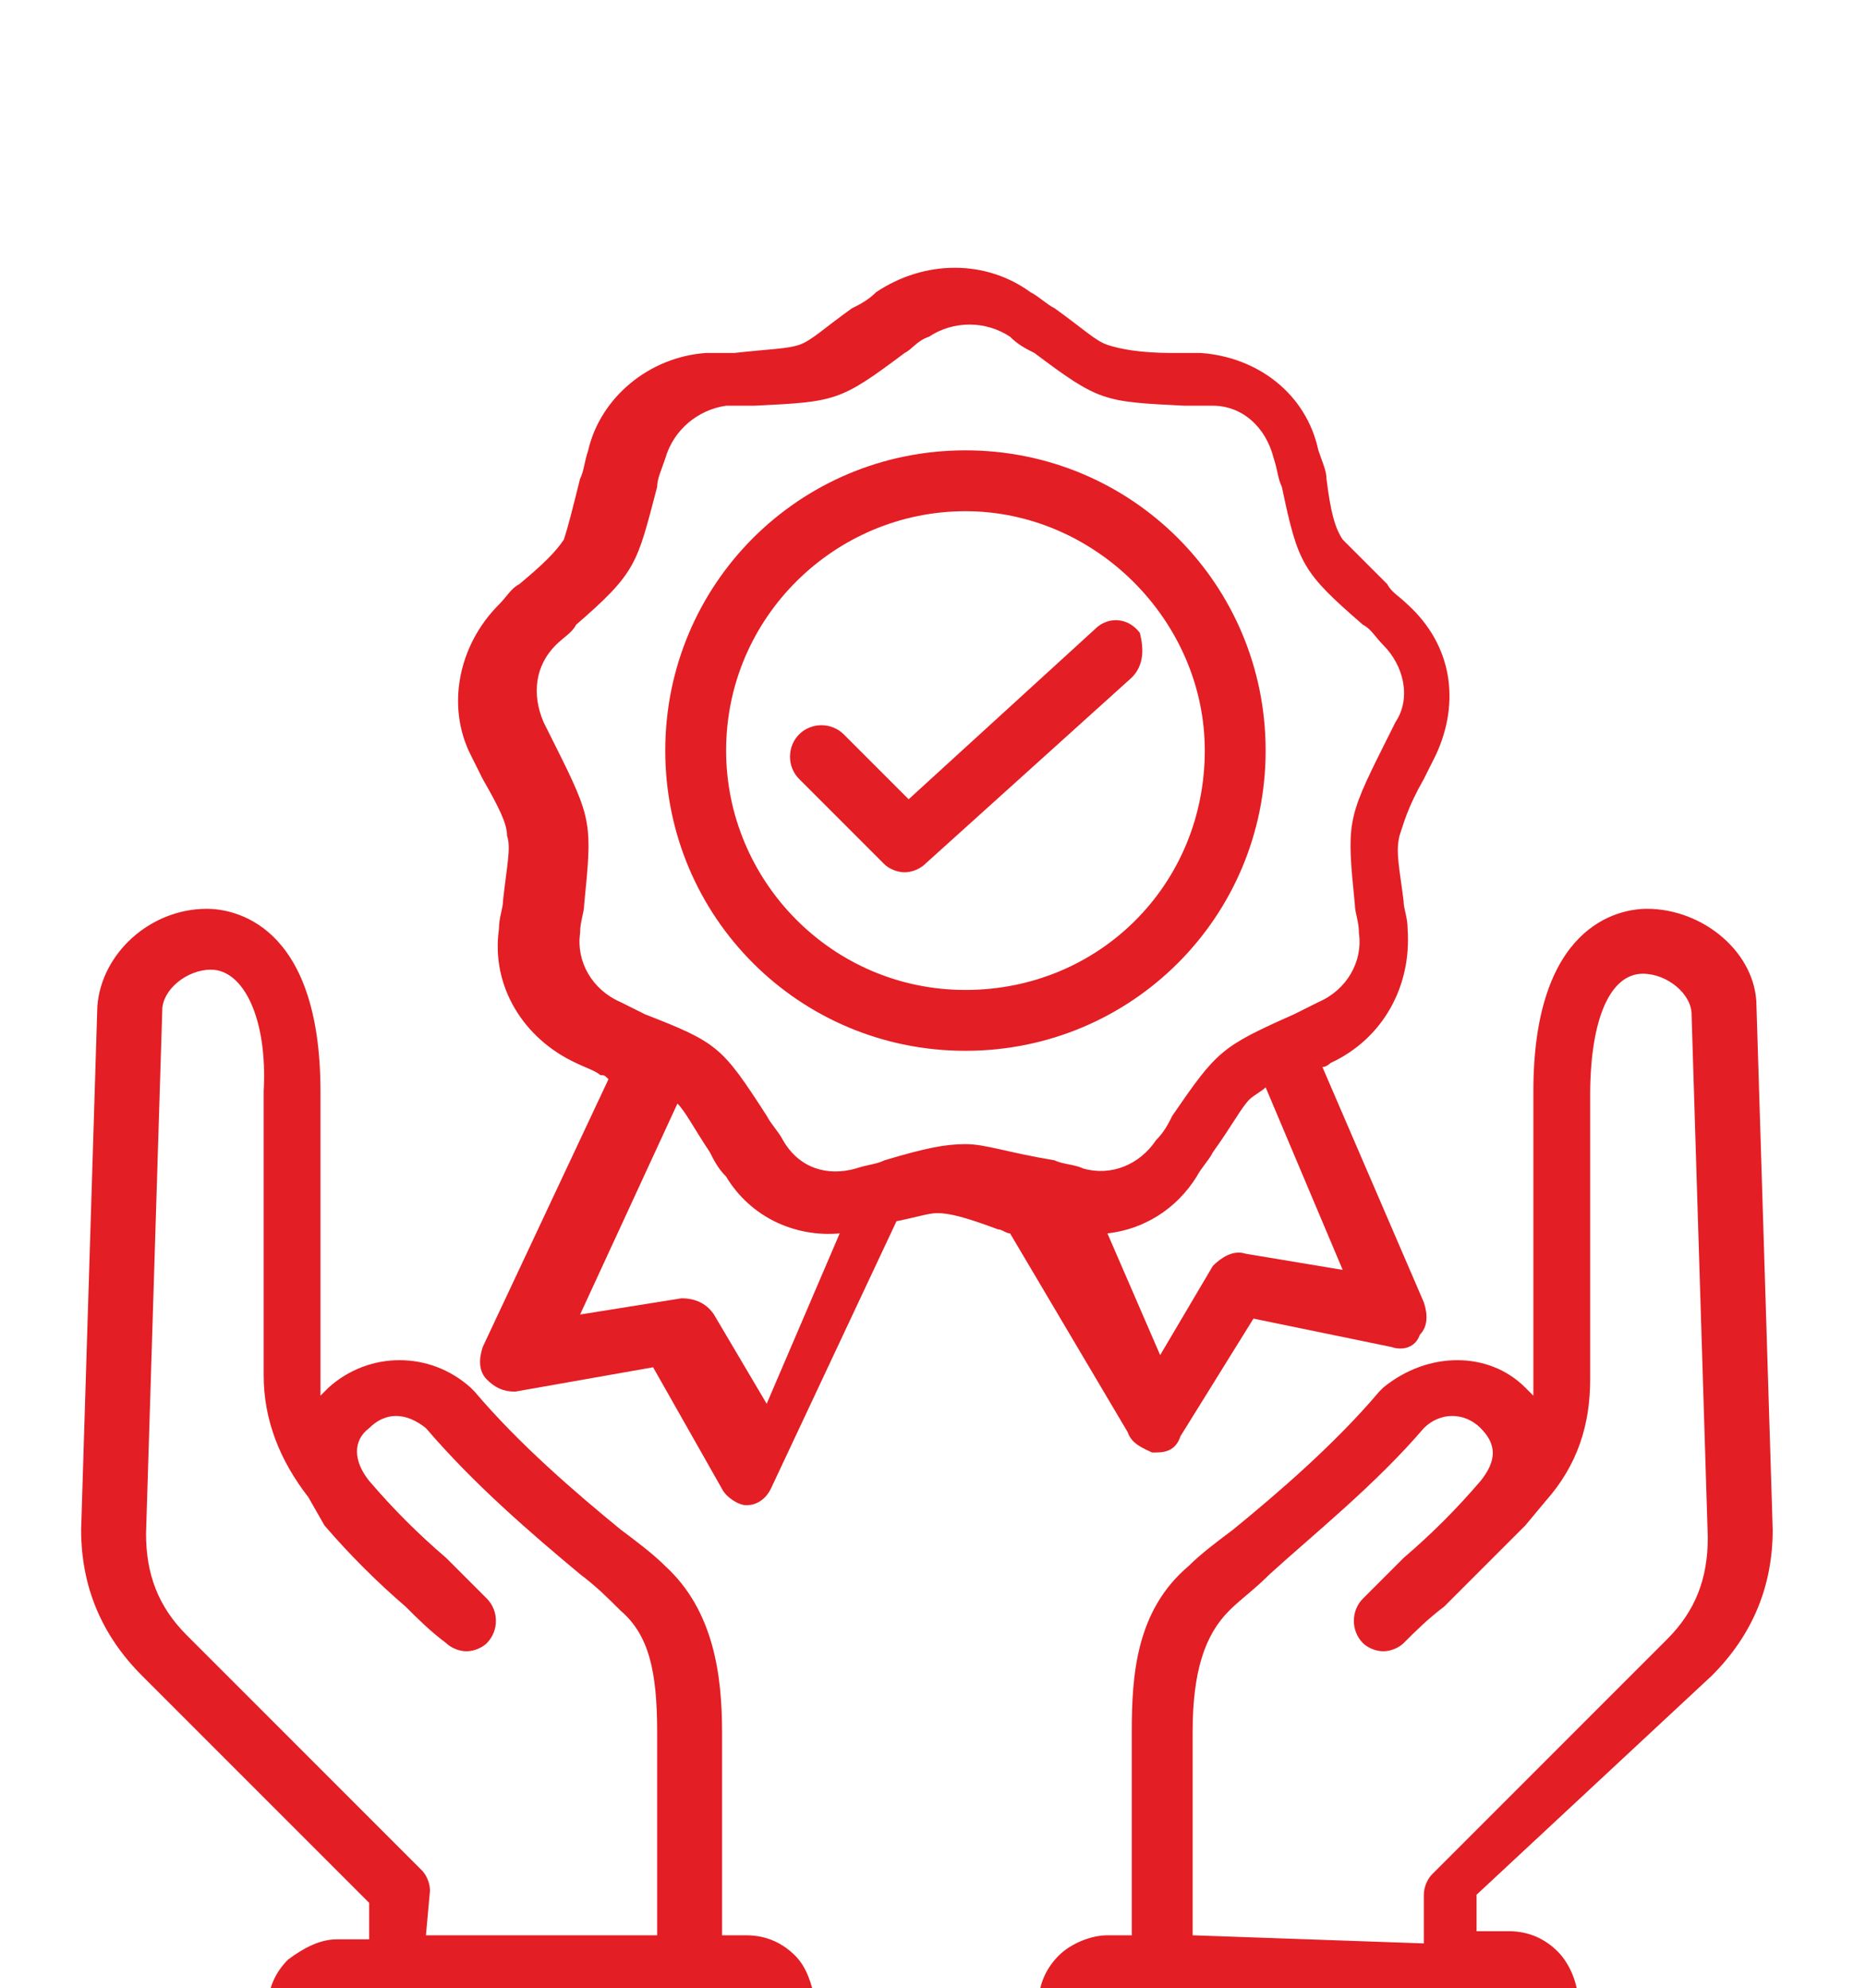 <?xml version="1.0" encoding="utf-8"?>
<!-- Generator: Adobe Illustrator 26.0.3, SVG Export Plug-In . SVG Version: 6.00 Build 0)  -->
<svg version="1.1" id="Layer_1" xmlns="http://www.w3.org/2000/svg" xmlns:xlink="http://www.w3.org/1999/xlink" x="0px" y="0px"
	 viewBox="0 0 46 49" style="enable-background:new 0 0 46 49;" xml:space="preserve">
<style type="text/css">
	.st0{clip-path:url(#SVGID_00000014604580711809992240000017305303641337984182_);}
	.st1{fill-rule:evenodd;clip-rule:evenodd;fill:#E31E24;}
</style>
<g>
	<defs>
		<rect id="SVGID_1_" x="0.3" y="1" width="45.4" height="48"/>
	</defs>
	<clipPath id="SVGID_00000087387266941610028960000005362002564121599886_">
		<use xlink:href="#SVGID_1_"  style="overflow:visible;"/>
	</clipPath>
	<g style="clip-path:url(#SVGID_00000087387266941610028960000005362002564121599886_);">
		<path class="st1" d="M27.8,35.3c0.1,0.3,0.4,0.4,0.6,0.5c0,0,0,0,0.1,0c0.3,0,0.5-0.1,0.6-0.4l1.8-2.9l3.4,0.7
			c0.3,0.1,0.6,0,0.7-0.3c0.2-0.2,0.2-0.5,0.1-0.8l-2.5-5.8c0.1,0,0.2-0.1,0.2-0.1c1.3-0.6,2-1.9,1.9-3.3c0-0.3-0.1-0.5-0.1-0.7
			c-0.1-0.8-0.2-1.2-0.1-1.6c0.1-0.3,0.2-0.7,0.6-1.4c0.1-0.2,0.2-0.4,0.3-0.6c0.6-1.3,0.4-2.7-0.7-3.7c-0.2-0.2-0.4-0.3-0.5-0.5
			c-0.6-0.6-0.9-0.9-1.1-1.1c-0.2-0.3-0.3-0.7-0.4-1.5c0-0.2-0.1-0.4-0.2-0.7c-0.3-1.4-1.5-2.3-2.9-2.4c-0.3,0-0.5,0-0.7,0
			c-0.8,0-1.3-0.1-1.6-0.2c-0.3-0.1-0.6-0.4-1.3-0.9c-0.2-0.1-0.4-0.3-0.6-0.4c-1.1-0.8-2.6-0.8-3.8,0c-0.2,0.2-0.4,0.3-0.6,0.4
			c-0.7,0.5-1,0.8-1.3,0.9c-0.3,0.1-0.7,0.1-1.6,0.2c-0.2,0-0.4,0-0.7,0c-1.4,0.1-2.6,1.1-2.9,2.4c-0.1,0.3-0.1,0.5-0.2,0.7
			c-0.2,0.8-0.3,1.2-0.4,1.5c-0.2,0.3-0.5,0.6-1.1,1.1c-0.2,0.1-0.3,0.3-0.5,0.5c-1,1-1.3,2.5-0.7,3.7c0.1,0.2,0.2,0.4,0.3,0.6
			c0.4,0.7,0.6,1.1,0.6,1.4c0.1,0.3,0,0.7-0.1,1.6c0,0.2-0.1,0.4-0.1,0.7c-0.2,1.4,0.6,2.7,1.9,3.3c0.2,0.1,0.5,0.2,0.6,0.3
			c0.1,0,0.1,0,0.2,0.1l-3.1,6.6c-0.1,0.3-0.1,0.6,0.1,0.8c0.2,0.2,0.4,0.3,0.7,0.3l3.4-0.6l1.7,3c0.1,0.2,0.4,0.4,0.6,0.4
			c0,0,0,0,0,0c0.3,0,0.5-0.2,0.6-0.4l3.1-6.6c0.5-0.1,0.8-0.2,1-0.2c0.3,0,0.7,0.1,1.5,0.4c0.1,0,0.2,0.1,0.3,0.1L27.8,35.3z
			 M30.7,30.9c-0.3-0.1-0.6,0.1-0.8,0.3l-1.3,2.2l-1.3-3c0.9-0.1,1.7-0.6,2.2-1.4c0.1-0.2,0.3-0.4,0.4-0.6c0.5-0.7,0.7-1.1,0.9-1.3
			c0.1-0.1,0.3-0.2,0.4-0.3l1.9,4.5L30.7,30.9z M18.9,34.6l-1.3-2.2c-0.2-0.3-0.5-0.4-0.8-0.4l-2.5,0.4l2.4-5.2
			c0.2,0.2,0.4,0.6,0.8,1.2c0.1,0.2,0.2,0.4,0.4,0.6c0.6,1,1.7,1.5,2.8,1.4L18.9,34.6z M23.8,28.2c-0.5,0-1,0.1-2,0.4
			c-0.2,0.1-0.4,0.1-0.7,0.2c-0.7,0.2-1.4,0-1.8-0.7c-0.1-0.2-0.3-0.4-0.4-0.6c-1.1-1.7-1.2-1.8-3-2.5c-0.2-0.1-0.4-0.2-0.6-0.3
			c-0.7-0.3-1.1-1-1-1.7c0-0.3,0.1-0.5,0.1-0.7c0.2-2,0.2-2.1-0.7-3.9c-0.1-0.2-0.2-0.4-0.3-0.6c-0.3-0.7-0.2-1.4,0.3-1.9
			c0.2-0.2,0.4-0.3,0.5-0.5c1.5-1.3,1.5-1.5,2-3.4c0-0.2,0.1-0.4,0.2-0.7c0.2-0.7,0.8-1.2,1.5-1.3c0.3,0,0.5,0,0.7,0
			c2-0.1,2.1-0.1,3.7-1.3c0.2-0.1,0.3-0.3,0.6-0.4c0.6-0.4,1.4-0.4,2,0c0.2,0.2,0.4,0.3,0.6,0.4c1.6,1.2,1.7,1.2,3.7,1.3
			c0.2,0,0.4,0,0.7,0c0.7,0,1.3,0.5,1.5,1.3c0.1,0.3,0.1,0.5,0.2,0.7c0.4,1.9,0.5,2.1,2,3.4c0.2,0.1,0.3,0.3,0.5,0.5
			c0.5,0.5,0.7,1.3,0.3,1.9c-0.1,0.2-0.2,0.4-0.3,0.6c-0.9,1.8-0.9,1.9-0.7,3.9c0,0.2,0.1,0.4,0.1,0.7c0.1,0.7-0.3,1.4-1,1.7
			c-0.2,0.1-0.4,0.2-0.6,0.3c-1.8,0.8-1.9,0.9-3,2.5c-0.1,0.2-0.2,0.4-0.4,0.6c-0.4,0.6-1.1,0.9-1.8,0.7c-0.2-0.1-0.5-0.1-0.7-0.2
			C24.8,28.4,24.3,28.2,23.8,28.2z M31.2,18.5c0-4.1-3.3-7.4-7.4-7.4s-7.4,3.3-7.4,7.4s3.3,7.4,7.4,7.4S31.2,22.6,31.2,18.5z
			 M23.8,24.4c-3.3,0-5.9-2.7-5.9-5.9c0-3.3,2.7-5.9,5.9-5.9s5.9,2.7,5.9,5.9C29.7,21.8,27.1,24.4,23.8,24.4z M27.9,16.7l-5.1,4.6
			c-0.1,0.1-0.3,0.2-0.5,0.2c-0.2,0-0.4-0.1-0.5-0.2l-2.1-2.1c-0.3-0.3-0.3-0.8,0-1.1c0.3-0.3,0.8-0.3,1.1,0l1.6,1.6l4.6-4.2
			c0.3-0.3,0.8-0.3,1.1,0.1C28.2,16,28.2,16.4,27.9,16.7z M42.2,41.3c1-1,1.5-2.2,1.5-3.6l-0.4-12.9c0-1.3-1.3-2.4-2.7-2.4
			c0,0,0,0,0,0c-0.7,0-2.8,0.4-2.8,4.5l0,7c0,0.2,0,0.3,0,0.5c-0.1-0.1-0.1-0.1-0.2-0.2c-0.9-0.9-2.4-0.9-3.5,0c0,0,0,0-0.1,0.1
			c-1.1,1.3-2.5,2.5-3.6,3.4c-0.4,0.3-0.8,0.6-1.1,0.9c-1.3,1.1-1.4,2.7-1.4,4.1l0,5l-0.6,0c-0.4,0-0.9,0.2-1.2,0.5
			c-0.3,0.3-0.5,0.7-0.5,1.2l0,2c0,0.4,0.2,0.9,0.5,1.2c0.3,0.3,0.7,0.5,1.2,0.5L37.3,53c0,0,0,0,0,0c0.4,0,0.8-0.2,1.1-0.5
			c0.3-0.3,0.5-0.7,0.5-1.2l0-2c0-0.4-0.2-0.9-0.5-1.2c-0.3-0.3-0.7-0.5-1.2-0.5l-0.8,0v-0.9L42.2,41.3z M37.5,49.4l0,2
			c0,0,0,0.1,0,0.1c0,0,0,0-0.1,0l-10.1-0.1c0,0-0.1,0-0.1,0c0,0,0-0.1,0-0.1l0-2c0,0,0-0.1,0-0.1c0,0,0.1,0,0.1,0h0h0l10.1,0.1
			C37.4,49.3,37.5,49.4,37.5,49.4z M29.4,47.7l0-5c0-1.5,0.3-2.4,0.9-3c0.3-0.3,0.6-0.5,1-0.9c1.1-1,2.6-2.2,3.8-3.6
			c0.4-0.4,1-0.4,1.4,0c0.4,0.4,0.4,0.8,0,1.3c-0.6,0.7-1.2,1.3-1.9,1.9c-0.3,0.3-0.6,0.6-1,1c-0.3,0.3-0.3,0.8,0,1.1
			c0.1,0.1,0.3,0.2,0.5,0.2s0.4-0.1,0.5-0.2c0.3-0.3,0.6-0.6,1-0.9c0.7-0.7,1.3-1.3,2-2c0,0,0.5-0.6,0.5-0.6c0.8-0.9,1.1-1.9,1.1-3
			l0-7c0-1.9,0.5-3,1.3-3c0,0,0,0,0,0c0.6,0,1.2,0.5,1.2,1l0.4,12.9c0,1-0.3,1.8-1,2.5l-5.8,5.8c-0.1,0.1-0.2,0.3-0.2,0.5v1.2
			L29.4,47.7z M27.8,50.1c0.1-0.3,0.5-0.5,0.8-0.3c0.3,0.1,0.5,0.5,0.3,0.8c-0.1,0.3-0.5,0.5-0.8,0.3C27.8,50.8,27.7,50.4,27.8,50.1
			z M19.6,48.2c-0.3-0.3-0.7-0.5-1.2-0.5l-0.6,0l0-5c0-1.4-0.2-3-1.4-4.1c-0.3-0.3-0.7-0.6-1.1-0.9c-1.1-0.9-2.5-2.1-3.6-3.4
			c0,0,0,0-0.1-0.1c-1-0.9-2.5-0.9-3.5,0C8,34.3,8,34.3,7.9,34.4c0-0.2,0-0.3,0-0.5l0-7c0-4.2-2.2-4.5-2.8-4.5c0,0,0,0,0,0
			c-1.4,0-2.6,1.1-2.7,2.4L2,37.7c0,1.4,0.5,2.6,1.5,3.6l5.6,5.6v0.9l-0.8,0c-0.4,0-0.8,0.2-1.2,0.5c-0.3,0.3-0.5,0.7-0.5,1.2l0,2
			c0,0.4,0.2,0.8,0.5,1.2C7.4,52.9,7.9,53,8.3,53c0,0,0,0,0,0L18.4,53c0.4,0,0.8-0.2,1.2-0.5c0.3-0.3,0.5-0.7,0.5-1.2l0-2
			C20,48.9,19.9,48.5,19.6,48.2z M10.6,46.6c0-0.2-0.1-0.4-0.2-0.5l-5.8-5.8c-0.7-0.7-1-1.5-1-2.5l0.4-12.9c0-0.5,0.6-1,1.2-1
			c0.8,0,1.4,1.2,1.3,3l0,7c0,1.1,0.4,2.1,1.1,3L8,37.6c0,0,0,0,0,0c0.6,0.7,1.3,1.4,2,2c0.3,0.3,0.6,0.6,1,0.9
			c0.1,0.1,0.3,0.2,0.5,0.2c0.2,0,0.4-0.1,0.5-0.2c0.3-0.3,0.3-0.8,0-1.1c-0.3-0.3-0.7-0.7-1-1c-0.7-0.6-1.3-1.2-1.9-1.9
			c-0.4-0.5-0.4-1,0-1.3c0.4-0.4,0.9-0.4,1.4,0c1.2,1.4,2.6,2.6,3.8,3.6c0.4,0.3,0.7,0.6,1,0.9c0.7,0.6,0.9,1.5,0.9,3l0,5l-5.7,0
			L10.6,46.6z M18.5,51.4C18.5,51.4,18.5,51.4,18.5,51.4L8.3,51.5c0,0-0.1,0-0.1,0c0,0,0-0.1,0-0.1l0-2c0,0,0-0.1,0-0.1
			c0,0,0.1,0,0.1,0l10.1-0.1h0c0,0,0.1,0,0.1,0c0,0,0,0.1,0,0.1L18.5,51.4C18.6,51.4,18.5,51.4,18.5,51.4z M17.8,50.1
			c0.1,0.3,0,0.7-0.3,0.8c-0.3,0.1-0.7,0-0.8-0.3c-0.1-0.3,0-0.7,0.3-0.8C17.4,49.7,17.7,49.8,17.8,50.1z"/>
	</g>
</g>
</svg>

